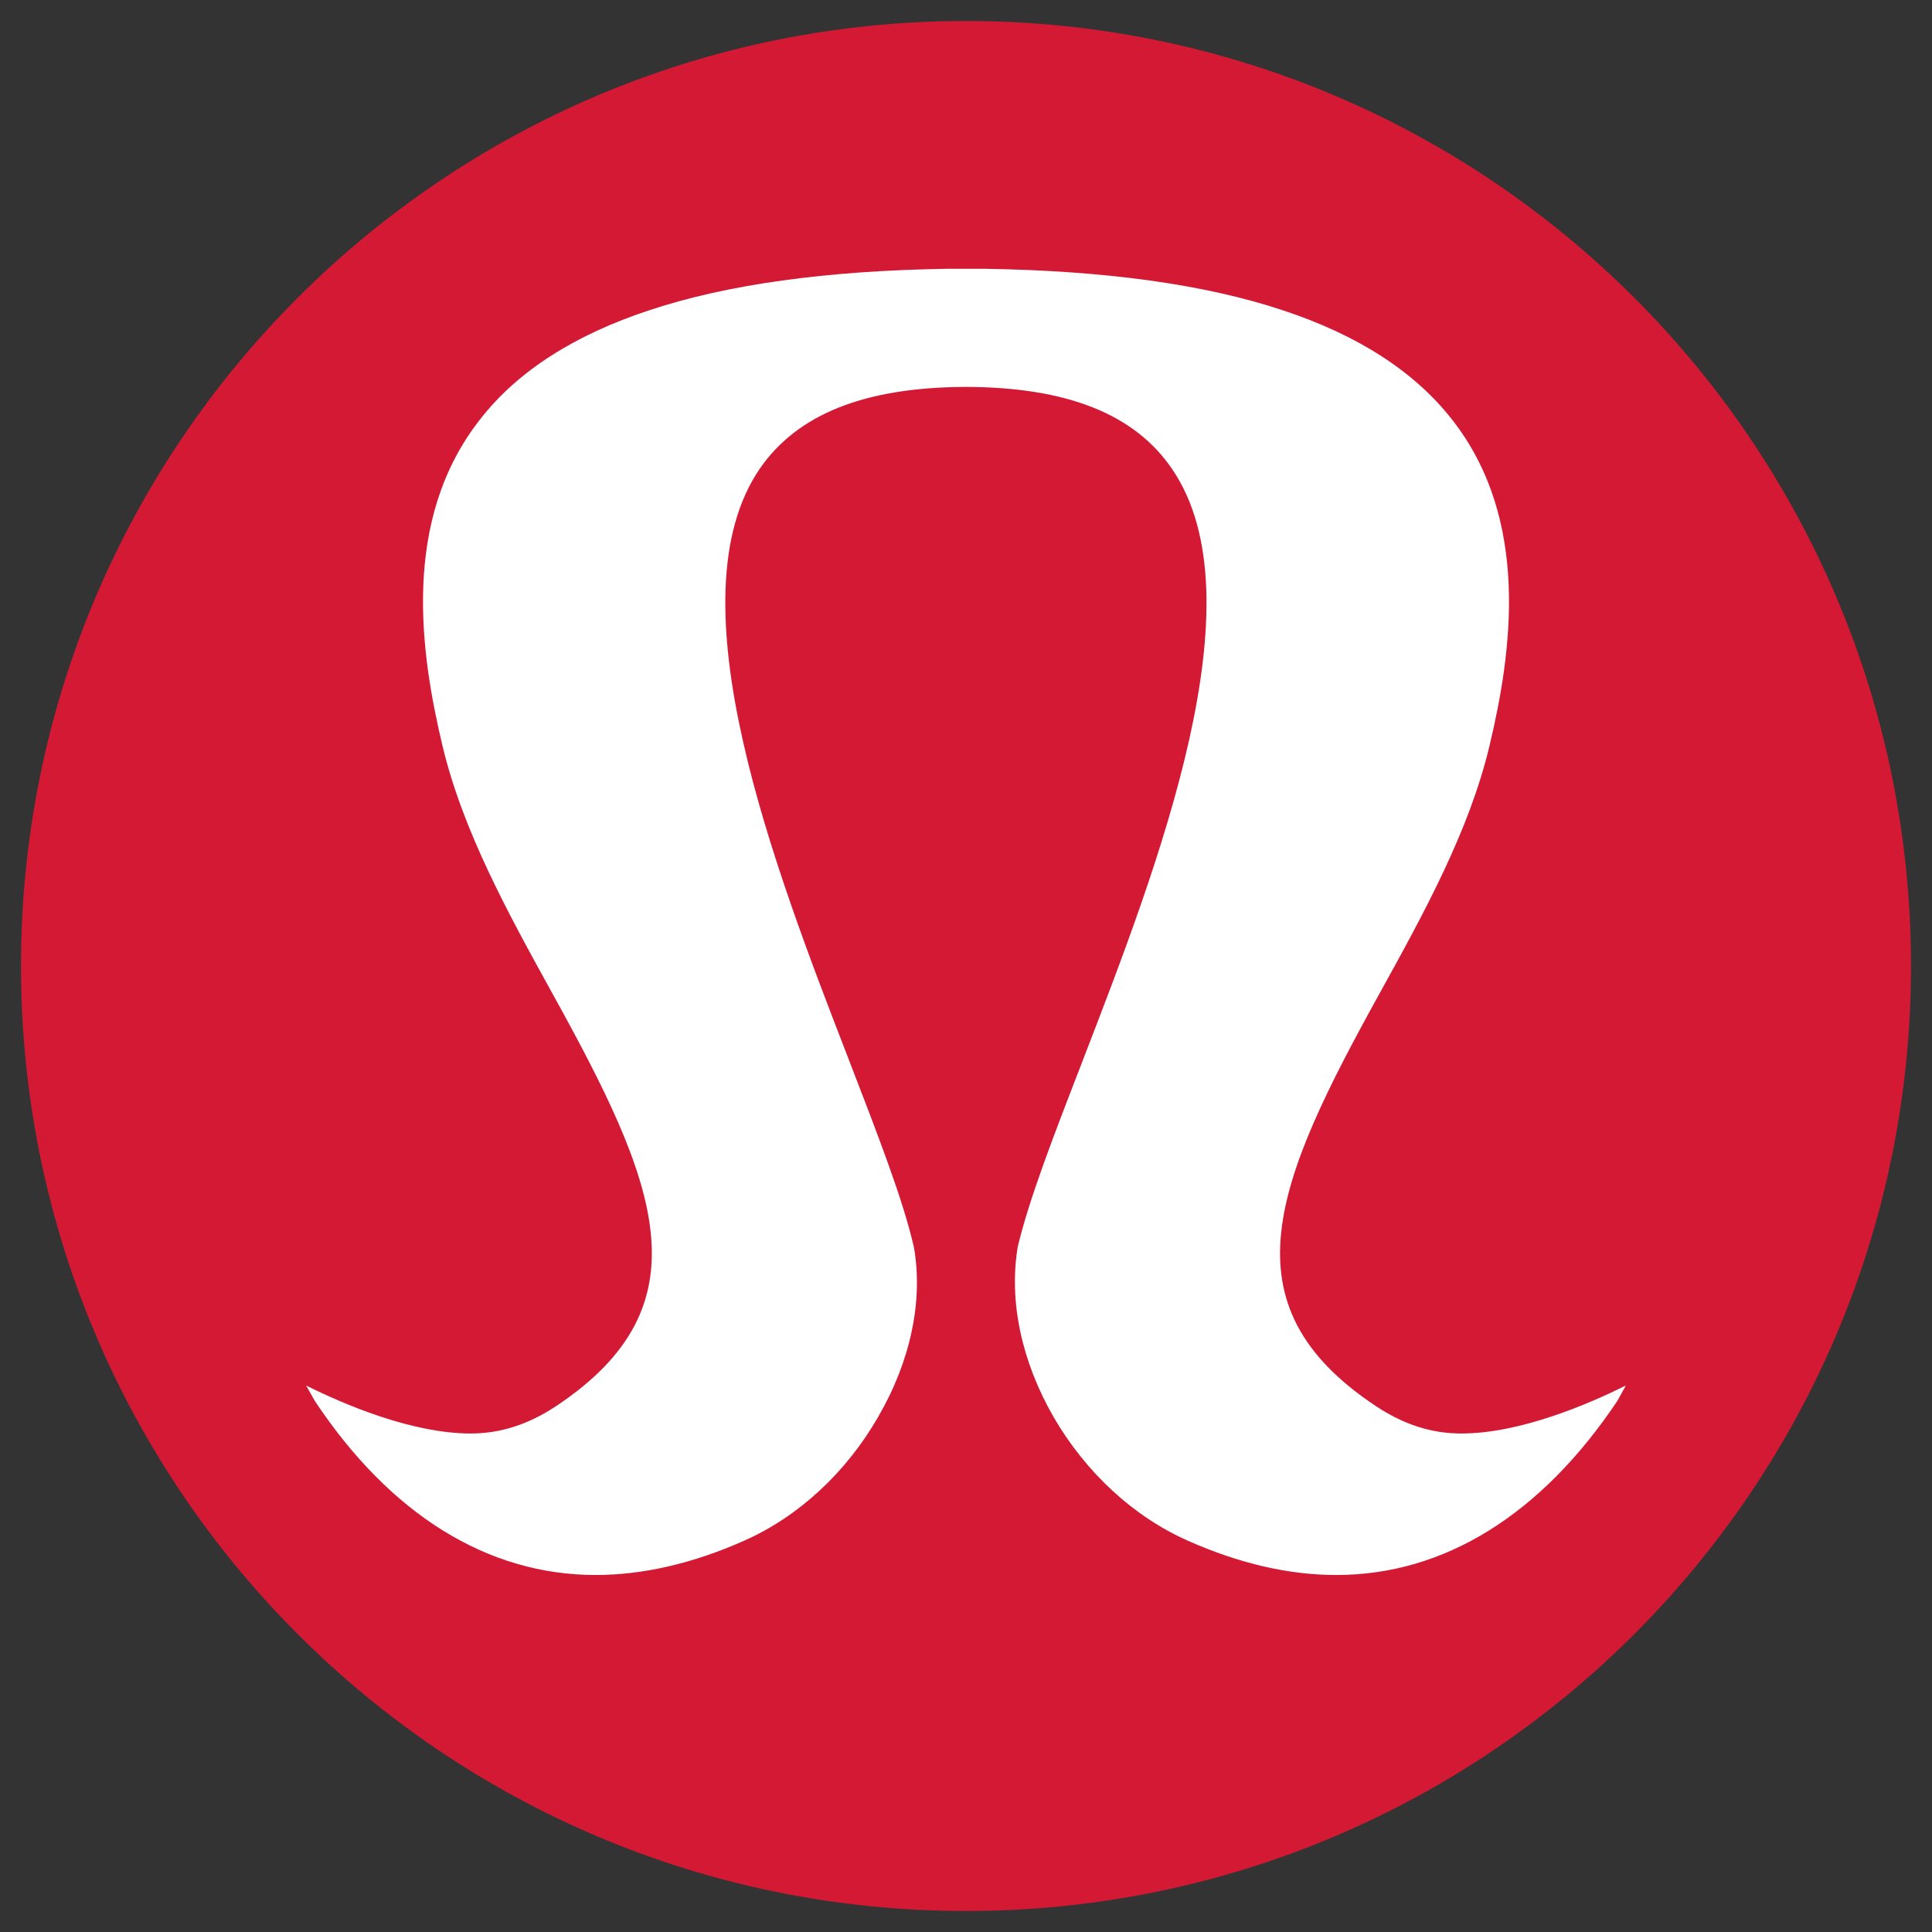 <svg width="46" height="46" viewBox="0 0 46 46" fill="none" xmlns="http://www.w3.org/2000/svg">
<rect x="0" y="0" width="46" height="46" fill="#333333" stroke="none"/>
<path d="M43.535 22.828C43.535 34.249 34.266 43.517 22.845 43.517C11.417 43.517 2.149 34.249 2.149 22.828C2.149 11.4 11.417 2.132 22.845 2.132C34.266 2.132 43.535 11.4 43.535 22.828Z" fill="white"/>
<path d="M38.51 33.352C36.699 36.061 34.391 37.5 31.816 37.5C30.688 37.5 29.501 37.226 28.284 36.684C26.992 36.113 25.857 35.066 25.085 33.738C24.321 32.41 24.017 30.977 24.232 29.686C24.499 28.558 25.093 27.022 25.783 25.241C27.571 20.61 30.027 14.266 27.905 11.164C27.015 9.858 25.404 9.219 23 9.212C20.588 9.22 18.985 9.858 18.087 11.164C15.973 14.266 18.421 20.61 20.217 25.248C20.9 27.022 21.501 28.558 21.761 29.701C21.983 30.977 21.679 32.41 20.907 33.738C20.143 35.066 19.008 36.113 17.716 36.684C16.499 37.226 15.305 37.5 14.184 37.5C11.609 37.5 9.294 36.061 7.498 33.359L7.29 32.989C8.151 33.419 9.791 34.131 11.208 34.131C11.913 34.131 12.581 33.916 13.242 33.478C16.878 31.059 15.639 28.15 13.152 23.653C12.099 21.746 11.015 19.779 10.533 17.746C10.014 15.564 9.539 12.381 11.438 9.976C12.321 8.841 13.679 7.973 15.46 7.387C17.308 6.771 19.69 6.444 22.54 6.4H23.46C26.31 6.444 28.692 6.771 30.54 7.387C32.321 7.973 33.671 8.841 34.562 9.976C36.461 12.381 35.986 15.564 35.467 17.746C34.985 19.779 33.901 21.746 32.847 23.653C30.361 28.15 29.115 31.059 32.758 33.478C33.419 33.916 34.079 34.131 34.792 34.131C36.209 34.131 37.842 33.419 38.71 32.989L38.51 33.352ZM23 0.5C10.57 0.5 0.5 10.57 0.5 23C0.5 35.422 10.57 45.5 23 45.5C35.43 45.5 45.5 35.422 45.5 23C45.5 10.57 35.43 0.5 23 0.5Z" fill="#D41935"/>
</svg>
